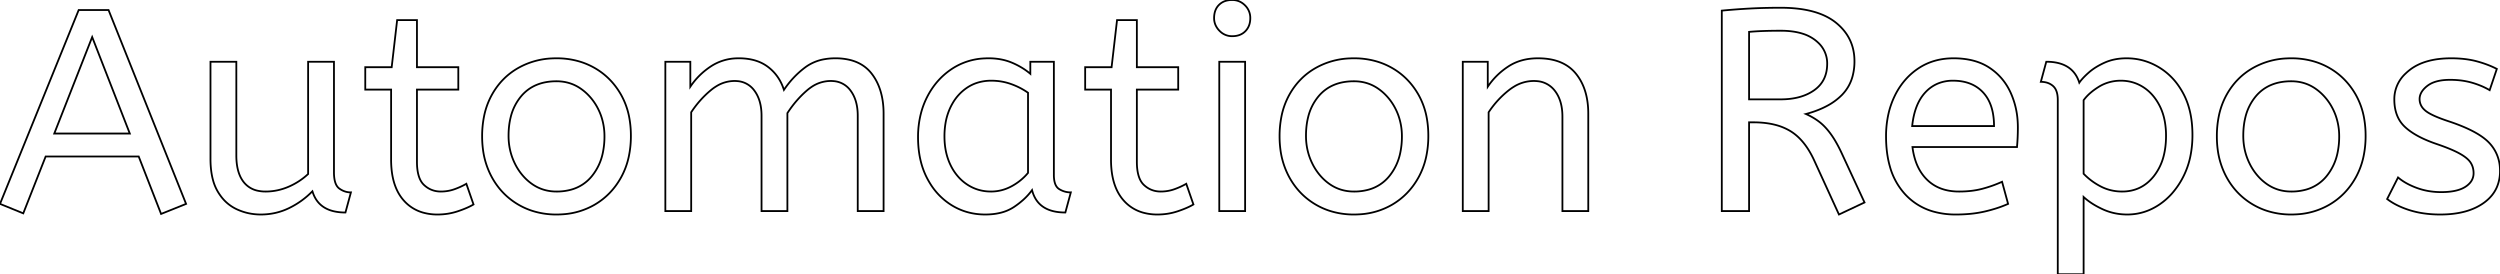 <svg width="1305.902" height="143.251" viewBox="0 0 1305.902 143.251" xmlns="http://www.w3.org/2000/svg">
	<g id="svgGroup" stroke-linecap="round" fill-rule="evenodd" font-size="9pt" stroke="#000" stroke-width="0.25mm" fill="none" style="stroke:#000;stroke-width:0.25mm;fill:none">
		<path d="M 97.2 106.501 L 84.15 111.751 L 72.45 81.751 L 23.85 81.751 L 12.15 111.451 L 0 106.501 L 41.1 5.251 L 56.7 5.251 L 97.2 106.501 Z M 48.15 19.351 L 28.35 69.751 L 67.8 69.751 L 48.15 19.351 Z" id="0" vector-effect="non-scaling-stroke"/>
		<path d="M 109.95 82.951 L 109.95 32.251 L 123.45 32.251 L 123.45 81.151 Q 123.45 87.254 125.185 91.455 A 15.204 15.204 0 0 0 127.35 95.176 A 12.606 12.606 0 0 0 135.02 99.707 A 19.21 19.21 0 0 0 138.75 100.051 Q 144.9 100.051 150.675 97.576 Q 156.45 95.101 160.95 90.901 L 160.95 32.251 L 174.45 32.251 L 174.45 90.001 A 23.402 23.402 0 0 0 174.602 92.781 Q 175.1 96.926 177.225 98.476 Q 180 100.501 183.3 100.501 L 180.45 111.001 A 26.464 26.464 0 0 1 174.141 110.307 Q 165.692 108.23 163.21 99.934 A 20.004 20.004 0 0 1 163.2 99.901 Q 157.95 105.301 151.05 108.676 Q 144.15 112.051 136.2 112.051 Q 129.45 112.051 123.45 109.201 A 21.661 21.661 0 0 1 115.185 102.243 A 27.4 27.4 0 0 1 113.7 99.976 A 24.359 24.359 0 0 1 111.203 93.836 Q 110.42 90.881 110.126 87.368 A 53.058 53.058 0 0 1 109.95 82.951 Z" id="1" vector-effect="non-scaling-stroke"/>
		<path d="M 204.3 83.401 L 204.3 46.801 L 190.8 46.801 L 190.8 35.101 L 204.6 35.101 L 207.45 10.501 L 217.8 10.501 L 217.8 35.101 L 239.4 35.101 L 239.4 46.801 L 217.8 46.801 L 217.8 84.451 Q 217.8 93.151 221.475 96.601 Q 225.15 100.051 230.25 100.051 Q 234 100.051 237.375 98.851 A 38.599 38.599 0 0 0 242.142 96.798 A 34.151 34.151 0 0 0 243.6 96.001 L 247.35 106.801 Q 245.311 108.024 242.302 109.213 A 65.048 65.048 0 0 1 239.25 110.326 Q 234.15 112.051 228.6 112.051 A 27.49 27.49 0 0 1 220.827 111.007 A 20.901 20.901 0 0 1 210.825 104.626 Q 205.361 98.409 204.473 87.722 A 52.166 52.166 0 0 1 204.3 83.401 Z" id="2" vector-effect="non-scaling-stroke"/>
		<path d="M 277.742 110.042 A 40.821 40.821 0 0 0 290.7 112.051 A 46.089 46.089 0 0 0 294.112 111.926 A 37.886 37.886 0 0 0 310.575 106.951 Q 319.35 101.851 324.45 92.626 A 39.383 39.383 0 0 0 328.429 81.914 A 51.276 51.276 0 0 0 329.55 70.951 A 51.813 51.813 0 0 0 328.822 62.088 A 38.692 38.692 0 0 0 324.375 49.426 Q 319.2 40.351 310.425 35.401 A 37.273 37.273 0 0 0 303.463 32.36 A 41.607 41.607 0 0 0 290.7 30.451 A 46.987 46.987 0 0 0 288.33 30.51 A 39.254 39.254 0 0 0 270.9 35.401 Q 262.05 40.351 256.95 49.501 A 39.034 39.034 0 0 0 252.826 60.886 A 52.509 52.509 0 0 0 251.85 71.251 A 52.23 52.23 0 0 0 252.247 77.781 A 41.176 41.176 0 0 0 256.875 92.476 Q 261.9 101.701 270.75 106.876 A 36.839 36.839 0 0 0 277.742 110.042 Z M 290.7 100.051 A 28.112 28.112 0 0 0 298.539 99.015 A 21.001 21.001 0 0 0 309.15 92.026 A 28.204 28.204 0 0 0 314.879 79.891 A 40.657 40.657 0 0 0 315.75 71.251 A 32.064 32.064 0 0 0 313.913 60.322 A 30.021 30.021 0 0 0 312.45 56.926 A 28.796 28.796 0 0 0 306.192 48.573 A 27.256 27.256 0 0 0 303.525 46.426 Q 297.9 42.451 290.7 42.451 Q 278.85 42.451 272.25 50.251 A 26.817 26.817 0 0 0 266.739 61.311 Q 265.752 65.298 265.66 69.976 A 49.304 49.304 0 0 0 265.65 70.951 Q 265.65 78.751 268.95 85.426 A 29.156 29.156 0 0 0 274.245 92.986 A 26.441 26.441 0 0 0 277.875 96.076 Q 283.5 100.051 290.7 100.051 Z" id="3" vector-effect="non-scaling-stroke"/>
		<path d="M 361.05 110.251 L 347.55 110.251 L 347.55 32.251 L 360.6 32.251 L 360.6 45.301 Q 364.8 39.001 371.25 34.726 A 25.808 25.808 0 0 1 385.053 30.464 A 31.287 31.287 0 0 1 385.95 30.451 A 31.491 31.491 0 0 1 392.576 31.11 Q 397.055 32.074 400.478 34.445 A 19.691 19.691 0 0 1 401.175 34.951 Q 407.1 39.451 409.5 46.951 Q 414.15 40.051 420.525 35.251 A 23.503 23.503 0 0 1 430.711 30.926 A 32.169 32.169 0 0 1 436.35 30.451 A 32.155 32.155 0 0 1 443.682 31.235 Q 449.061 32.494 452.794 35.777 A 19.491 19.491 0 0 1 455.325 38.476 Q 461.55 46.501 461.55 59.401 L 461.55 110.251 L 448.05 110.251 L 448.05 60.451 Q 448.05 52.351 444.3 47.326 A 11.961 11.961 0 0 0 435.58 42.382 A 16.017 16.017 0 0 0 433.95 42.301 A 17.889 17.889 0 0 0 423.811 45.492 A 23.994 23.994 0 0 0 421.425 47.326 Q 415.65 52.351 411.3 59.101 L 411.3 110.251 L 397.8 110.251 L 397.8 60.451 Q 397.8 52.351 394.05 47.326 A 11.961 11.961 0 0 0 385.33 42.382 A 16.017 16.017 0 0 0 383.7 42.301 A 18.03 18.03 0 0 0 374.222 45.043 A 24.366 24.366 0 0 0 371.25 47.176 Q 365.4 52.051 361.05 58.651 L 361.05 110.251 Z" id="4" vector-effect="non-scaling-stroke"/>
		<path d="M 538.2 38.551 L 538.2 32.251 L 550.5 32.251 L 550.5 91.351 A 18.225 18.225 0 0 0 550.652 93.805 Q 551.037 96.627 552.394 98.057 A 4.448 4.448 0 0 0 553.275 98.776 Q 556.05 100.501 559.35 100.501 L 556.5 111.001 Q 542.455 111.001 539.255 99.871 A 20.385 20.385 0 0 1 539.1 99.301 A 31.961 31.961 0 0 1 534.436 104.44 A 42.747 42.747 0 0 1 529.725 108.076 A 22.392 22.392 0 0 1 522.295 111.231 Q 518.805 112.051 514.65 112.051 Q 504.9 112.051 496.95 107.101 A 34.42 34.42 0 0 1 485.83 95.811 A 41.884 41.884 0 0 1 484.275 93.076 Q 479.55 84.001 479.55 71.701 A 49.713 49.713 0 0 1 481.045 59.298 A 41.952 41.952 0 0 1 484.275 50.701 Q 489 41.401 497.325 35.926 A 33.446 33.446 0 0 1 514.117 30.516 A 41.082 41.082 0 0 1 516.45 30.451 A 33.876 33.876 0 0 1 523.64 31.187 A 28.055 28.055 0 0 1 528.675 32.776 A 39.003 39.003 0 0 1 535.105 36.217 A 33.154 33.154 0 0 1 538.2 38.551 Z M 537 90.301 L 537 48.451 Q 532.95 45.601 528.075 43.876 Q 523.2 42.151 517.8 42.151 A 23.887 23.887 0 0 0 510.343 43.282 A 21.035 21.035 0 0 0 505.125 45.826 A 24.451 24.451 0 0 0 497.596 53.962 A 29.944 29.944 0 0 0 496.5 56.026 A 30.995 30.995 0 0 0 493.87 64.541 A 41.517 41.517 0 0 0 493.35 71.251 Q 493.35 79.651 496.5 86.176 A 26.403 26.403 0 0 0 501.158 92.995 A 23.545 23.545 0 0 0 505.2 96.376 Q 510.75 100.051 517.65 100.051 Q 523.35 100.051 528.45 97.276 A 29.176 29.176 0 0 0 535.53 91.948 A 27.106 27.106 0 0 0 537 90.301 Z" id="5" vector-effect="non-scaling-stroke"/>
		<path d="M 580.35 83.401 L 580.35 46.801 L 566.85 46.801 L 566.85 35.101 L 580.65 35.101 L 583.5 10.501 L 593.85 10.501 L 593.85 35.101 L 615.45 35.101 L 615.45 46.801 L 593.85 46.801 L 593.85 84.451 Q 593.85 93.151 597.525 96.601 Q 601.2 100.051 606.3 100.051 Q 610.05 100.051 613.425 98.851 A 38.599 38.599 0 0 0 618.192 96.798 A 34.151 34.151 0 0 0 619.65 96.001 L 623.4 106.801 Q 621.361 108.024 618.352 109.213 A 65.048 65.048 0 0 1 615.3 110.326 Q 610.2 112.051 604.65 112.051 A 27.49 27.49 0 0 1 596.877 111.007 A 20.901 20.901 0 0 1 586.875 104.626 Q 581.411 98.409 580.523 87.722 A 52.166 52.166 0 0 1 580.35 83.401 Z" id="6" vector-effect="non-scaling-stroke"/>
		<path d="M 650.4 110.251 L 636.9 110.251 L 636.9 32.251 L 650.4 32.251 L 650.4 110.251 Z M 637.106 16.183 A 8.959 8.959 0 0 0 643.65 18.901 Q 648 18.901 650.55 16.276 A 8.665 8.665 0 0 0 652.687 12.576 A 11.266 11.266 0 0 0 653.1 9.451 A 10.887 10.887 0 0 0 653.099 9.329 A 9.091 9.091 0 0 0 650.325 2.776 Q 647.55 0.001 643.65 0.001 A 12.396 12.396 0 0 0 641.166 0.238 A 8.492 8.492 0 0 0 636.75 2.551 Q 634.2 5.101 634.2 9.451 A 8.987 8.987 0 0 0 634.938 13.079 A 9.965 9.965 0 0 0 636.975 16.051 A 11.203 11.203 0 0 0 637.106 16.183 Z" id="7" vector-effect="non-scaling-stroke"/>
		<path d="M 694.292 110.042 A 40.821 40.821 0 0 0 707.25 112.051 A 46.089 46.089 0 0 0 710.662 111.926 A 37.886 37.886 0 0 0 727.125 106.951 Q 735.9 101.851 741 92.626 A 39.383 39.383 0 0 0 744.979 81.914 A 51.276 51.276 0 0 0 746.1 70.951 A 51.813 51.813 0 0 0 745.372 62.088 A 38.692 38.692 0 0 0 740.925 49.426 Q 735.75 40.351 726.975 35.401 A 37.273 37.273 0 0 0 720.013 32.36 A 41.607 41.607 0 0 0 707.25 30.451 A 46.987 46.987 0 0 0 704.88 30.51 A 39.254 39.254 0 0 0 687.45 35.401 Q 678.6 40.351 673.5 49.501 A 39.034 39.034 0 0 0 669.376 60.886 A 52.509 52.509 0 0 0 668.4 71.251 A 52.23 52.23 0 0 0 668.797 77.781 A 41.176 41.176 0 0 0 673.425 92.476 Q 678.45 101.701 687.3 106.876 A 36.839 36.839 0 0 0 694.292 110.042 Z M 707.25 100.051 A 28.112 28.112 0 0 0 715.089 99.015 A 21.001 21.001 0 0 0 725.7 92.026 A 28.204 28.204 0 0 0 731.429 79.891 A 40.657 40.657 0 0 0 732.3 71.251 A 32.064 32.064 0 0 0 730.463 60.322 A 30.021 30.021 0 0 0 729 56.926 A 28.796 28.796 0 0 0 722.742 48.573 A 27.256 27.256 0 0 0 720.075 46.426 Q 714.45 42.451 707.25 42.451 Q 695.4 42.451 688.8 50.251 A 26.817 26.817 0 0 0 683.289 61.311 Q 682.302 65.298 682.21 69.976 A 49.304 49.304 0 0 0 682.2 70.951 Q 682.2 78.751 685.5 85.426 A 29.156 29.156 0 0 0 690.795 92.986 A 26.441 26.441 0 0 0 694.425 96.076 Q 700.05 100.051 707.25 100.051 Z" id="8" vector-effect="non-scaling-stroke"/>
		<path d="M 777.6 110.251 L 764.1 110.251 L 764.1 32.251 L 777.15 32.251 L 777.15 45.301 Q 781.35 39.001 787.875 34.726 Q 794.4 30.451 803.4 30.451 Q 816.6 30.451 823.125 38.401 Q 829.312 45.94 829.633 58.064 A 50.646 50.646 0 0 1 829.65 59.401 L 829.65 110.251 L 816.15 110.251 L 816.15 60.901 Q 816.15 52.501 812.175 47.401 A 12.869 12.869 0 0 0 802.76 42.371 A 18.092 18.092 0 0 0 801.15 42.301 A 19.683 19.683 0 0 0 790.876 45.247 A 26.03 26.03 0 0 0 788.1 47.176 Q 781.95 52.051 777.6 58.651 L 777.6 110.251 Z" id="9" vector-effect="non-scaling-stroke"/>
		<path d="M 973.95 105.751 L 960.6 112.051 L 947.55 83.551 Q 943.641 75.14 938.14 70.565 A 24.316 24.316 0 0 0 935.1 68.401 A 29.478 29.478 0 0 0 926.849 65.097 Q 923.162 64.2 918.847 63.976 A 56.771 56.771 0 0 0 915.9 63.901 L 913.65 63.901 L 913.65 110.251 L 899.4 110.251 L 899.4 5.551 A 371.851 371.851 0 0 1 910.945 4.637 A 323.669 323.669 0 0 1 914.625 4.426 A 281.911 281.911 0 0 1 924.1 4.104 A 339.402 339.402 0 0 1 930.15 4.051 Q 949.35 4.051 959.025 11.851 Q 968.68 19.635 968.7 31.9 A 31.288 31.288 0 0 1 968.7 31.951 A 29.82 29.82 0 0 1 967.724 39.781 A 22.008 22.008 0 0 1 962.175 49.576 A 31.534 31.534 0 0 1 954.789 55.092 Q 949.884 57.798 943.35 59.551 A 35.485 35.485 0 0 1 948.493 62.345 A 30.641 30.641 0 0 1 950.55 63.826 Q 953.503 66.146 956.258 69.916 A 43.941 43.941 0 0 1 956.625 70.426 A 46.667 46.667 0 0 1 958.829 73.868 Q 960.675 77.026 962.55 81.151 L 973.95 105.751 Z M 913.65 16.651 L 913.65 51.901 L 930.15 51.901 Q 940.95 51.901 947.7 47.101 Q 954.45 42.301 954.45 33.301 A 14.717 14.717 0 0 0 949.54 22.105 A 19.909 19.909 0 0 0 948.15 20.926 A 20.884 20.884 0 0 0 941.604 17.593 Q 936.731 16.051 930.15 16.051 A 298.818 298.818 0 0 0 925.599 16.084 Q 923.152 16.121 921 16.201 Q 916.95 16.351 913.65 16.651 Z" id="11" vector-effect="non-scaling-stroke"/>
		<path d="M 1053.6 76.801 L 999 76.801 A 36.132 36.132 0 0 0 1000.709 84.338 Q 1002.713 90.057 1006.65 93.901 Q 1012.95 100.051 1023.3 100.051 A 55.094 55.094 0 0 0 1029.713 99.695 A 41.363 41.363 0 0 0 1035.45 98.626 Q 1040.85 97.201 1045.8 94.951 L 1048.95 106.501 A 61.155 61.155 0 0 1 1042.448 108.94 A 77.795 77.795 0 0 1 1036.8 110.476 A 58.371 58.371 0 0 1 1029.162 111.705 A 78.038 78.038 0 0 1 1021.65 112.051 A 42.477 42.477 0 0 1 1010.031 110.543 A 31.662 31.662 0 0 1 995.025 101.326 A 35.282 35.282 0 0 1 987.217 87.016 Q 985.704 81.768 985.326 75.524 A 70.687 70.687 0 0 1 985.2 71.251 A 53.038 53.038 0 0 1 986.449 59.518 A 43.26 43.26 0 0 1 989.625 50.326 A 36.963 36.963 0 0 1 997.149 39.703 A 34.331 34.331 0 0 1 1002 35.776 Q 1009.95 30.451 1020.45 30.451 A 42.83 42.83 0 0 1 1028.655 31.195 Q 1033.671 32.174 1037.676 34.442 A 25.82 25.82 0 0 1 1039.125 35.326 Q 1046.55 40.201 1050.3 48.451 A 42.278 42.278 0 0 1 1053.939 63.247 A 50.152 50.152 0 0 1 1054.05 66.601 A 112.805 112.805 0 0 1 1053.614 76.646 A 103.961 103.961 0 0 1 1053.6 76.801 Z M 998.85 65.851 L 1041.6 65.851 A 36.533 36.533 0 0 0 1040.994 58.973 Q 1040.25 55.097 1038.594 52.061 A 18.633 18.633 0 0 0 1035.9 48.301 Q 1030.2 42.151 1020.15 42.151 A 20.37 20.37 0 0 0 1012.482 43.553 A 18.786 18.786 0 0 0 1005.75 48.226 Q 1000.05 54.301 998.85 65.851 Z" id="12" vector-effect="non-scaling-stroke"/>
		<path d="M 1088.4 143.251 L 1074.9 143.251 L 1074.9 52.201 A 16.522 16.522 0 0 0 1074.71 49.597 Q 1074.495 48.253 1074.036 47.197 A 6.307 6.307 0 0 0 1072.425 44.926 A 8.578 8.578 0 0 0 1068.24 42.943 A 11.986 11.986 0 0 0 1066.05 42.751 L 1068.9 32.251 Q 1082.7 32.251 1086.15 43.201 A 17.136 17.136 0 0 1 1087.336 41.644 Q 1088.757 39.967 1091.025 37.951 A 28.353 28.353 0 0 1 1095.077 34.975 A 38.354 38.354 0 0 1 1099.425 32.701 Q 1104.45 30.451 1110.9 30.451 Q 1119.9 30.451 1127.775 35.176 A 33.494 33.494 0 0 1 1138.542 45.627 A 41.197 41.197 0 0 1 1140.45 48.826 Q 1145.039 57.359 1145.241 69.388 A 66.412 66.412 0 0 1 1145.25 70.501 A 54.855 54.855 0 0 1 1144.195 81.497 A 42.158 42.158 0 0 1 1140.45 92.326 A 41.77 41.77 0 0 1 1134.549 101.074 A 34.544 34.544 0 0 1 1127.925 106.876 Q 1120.2 112.051 1111.2 112.051 Q 1104.3 112.051 1098.3 109.276 Q 1092.3 106.501 1088.4 102.901 L 1088.4 143.251 Z M 1088.4 52.351 L 1088.4 90.751 Q 1092.3 94.801 1097.4 97.426 Q 1102.5 100.051 1108.5 100.051 Q 1118.541 100.051 1124.875 92.275 A 26.07 26.07 0 0 0 1125.075 92.026 A 28.188 28.188 0 0 0 1130.315 81.068 Q 1131.308 77.033 1131.432 72.313 A 51.831 51.831 0 0 0 1131.45 70.951 A 42.071 42.071 0 0 0 1130.855 63.687 Q 1130.064 59.18 1128.225 55.501 Q 1125 49.051 1119.675 45.601 Q 1114.35 42.151 1107.9 42.151 A 22.112 22.112 0 0 0 1099.46 43.745 A 21.081 21.081 0 0 0 1096.275 45.376 Q 1091.868 48.122 1089.256 51.249 A 19.41 19.41 0 0 0 1088.4 52.351 Z" id="13" vector-effect="non-scaling-stroke"/>
		<path d="M 1183.892 110.042 A 40.821 40.821 0 0 0 1196.85 112.051 A 46.089 46.089 0 0 0 1200.262 111.926 A 37.886 37.886 0 0 0 1216.725 106.951 Q 1225.5 101.851 1230.6 92.626 A 39.383 39.383 0 0 0 1234.579 81.914 A 51.276 51.276 0 0 0 1235.7 70.951 A 51.813 51.813 0 0 0 1234.972 62.088 A 38.692 38.692 0 0 0 1230.525 49.426 Q 1225.35 40.351 1216.575 35.401 A 37.273 37.273 0 0 0 1209.613 32.36 A 41.607 41.607 0 0 0 1196.85 30.451 A 46.987 46.987 0 0 0 1194.48 30.51 A 39.254 39.254 0 0 0 1177.05 35.401 Q 1168.2 40.351 1163.1 49.501 A 39.034 39.034 0 0 0 1158.976 60.886 A 52.509 52.509 0 0 0 1158 71.251 A 52.23 52.23 0 0 0 1158.397 77.781 A 41.176 41.176 0 0 0 1163.025 92.476 Q 1168.05 101.701 1176.9 106.876 A 36.839 36.839 0 0 0 1183.892 110.042 Z M 1196.85 100.051 A 28.112 28.112 0 0 0 1204.689 99.015 A 21.001 21.001 0 0 0 1215.3 92.026 A 28.204 28.204 0 0 0 1221.029 79.891 A 40.657 40.657 0 0 0 1221.9 71.251 A 32.064 32.064 0 0 0 1220.063 60.322 A 30.021 30.021 0 0 0 1218.6 56.926 A 28.796 28.796 0 0 0 1212.342 48.573 A 27.256 27.256 0 0 0 1209.675 46.426 Q 1204.05 42.451 1196.85 42.451 Q 1185 42.451 1178.4 50.251 A 26.817 26.817 0 0 0 1172.889 61.311 Q 1171.902 65.298 1171.81 69.976 A 49.304 49.304 0 0 0 1171.8 70.951 Q 1171.8 78.751 1175.1 85.426 A 29.156 29.156 0 0 0 1180.395 92.986 A 26.441 26.441 0 0 0 1184.025 96.076 Q 1189.65 100.051 1196.85 100.051 Z" id="14" vector-effect="non-scaling-stroke"/>
		<path d="M 1246.95 103.951 L 1252.65 92.701 A 27.835 27.835 0 0 0 1257.365 95.89 Q 1259.698 97.156 1262.475 98.176 Q 1268.4 100.351 1275.15 100.351 A 40.669 40.669 0 0 0 1279.774 100.106 Q 1284.553 99.558 1287.502 97.778 A 11.608 11.608 0 0 0 1287.825 97.576 A 11.174 11.174 0 0 0 1290.125 95.637 A 7.578 7.578 0 0 0 1292.1 90.451 A 10.684 10.684 0 0 0 1291.629 87.23 A 9.318 9.318 0 0 0 1290.525 84.901 A 9.576 9.576 0 0 0 1289.132 83.26 Q 1287.506 81.702 1284.75 80.176 Q 1280.956 78.076 1274.102 75.67 A 155.394 155.394 0 0 0 1272.6 75.151 A 69.925 69.925 0 0 1 1266.004 72.537 Q 1259.854 69.703 1256.175 66.226 Q 1250.7 61.051 1250.7 51.901 A 18.18 18.18 0 0 1 1256.622 38.378 A 26.194 26.194 0 0 1 1258.575 36.676 Q 1266.45 30.451 1280.4 30.451 A 61.191 61.191 0 0 1 1287.069 30.797 Q 1290.642 31.189 1293.75 32.026 A 58.154 58.154 0 0 1 1299.952 34.059 A 46.666 46.666 0 0 1 1304.25 36.001 L 1300.5 47.101 A 36.792 36.792 0 0 0 1294.998 44.453 A 45.287 45.287 0 0 0 1291.275 43.201 A 37.536 37.536 0 0 0 1284.55 41.93 A 47.756 47.756 0 0 0 1279.8 41.701 Q 1274.796 41.701 1271.336 42.997 A 12.764 12.764 0 0 0 1267.95 44.851 Q 1265.261 46.943 1264.357 49.299 A 6.794 6.794 0 0 0 1263.9 51.751 A 7.381 7.381 0 0 0 1266.143 57.078 A 10.623 10.623 0 0 0 1267.05 57.901 Q 1270.148 60.409 1279.048 63.351 A 126.729 126.729 0 0 0 1279.35 63.451 A 101.629 101.629 0 0 1 1286.943 66.298 Q 1294.163 69.366 1298.3 72.794 A 22.42 22.42 0 0 1 1300.05 74.401 A 20.396 20.396 0 0 1 1305.876 88.27 A 26.842 26.842 0 0 1 1305.9 89.401 A 20.81 20.81 0 0 1 1304.307 97.675 Q 1302.357 102.227 1298.023 105.533 A 24.927 24.927 0 0 1 1297.425 105.976 Q 1290.316 111.072 1279.142 111.893 A 60.634 60.634 0 0 1 1274.7 112.051 A 59.985 59.985 0 0 1 1265.908 111.435 A 46.422 46.422 0 0 1 1258.725 109.801 Q 1251.6 107.551 1246.95 103.951 Z" id="15" vector-effect="non-scaling-stroke"/>
	</g>
</svg>